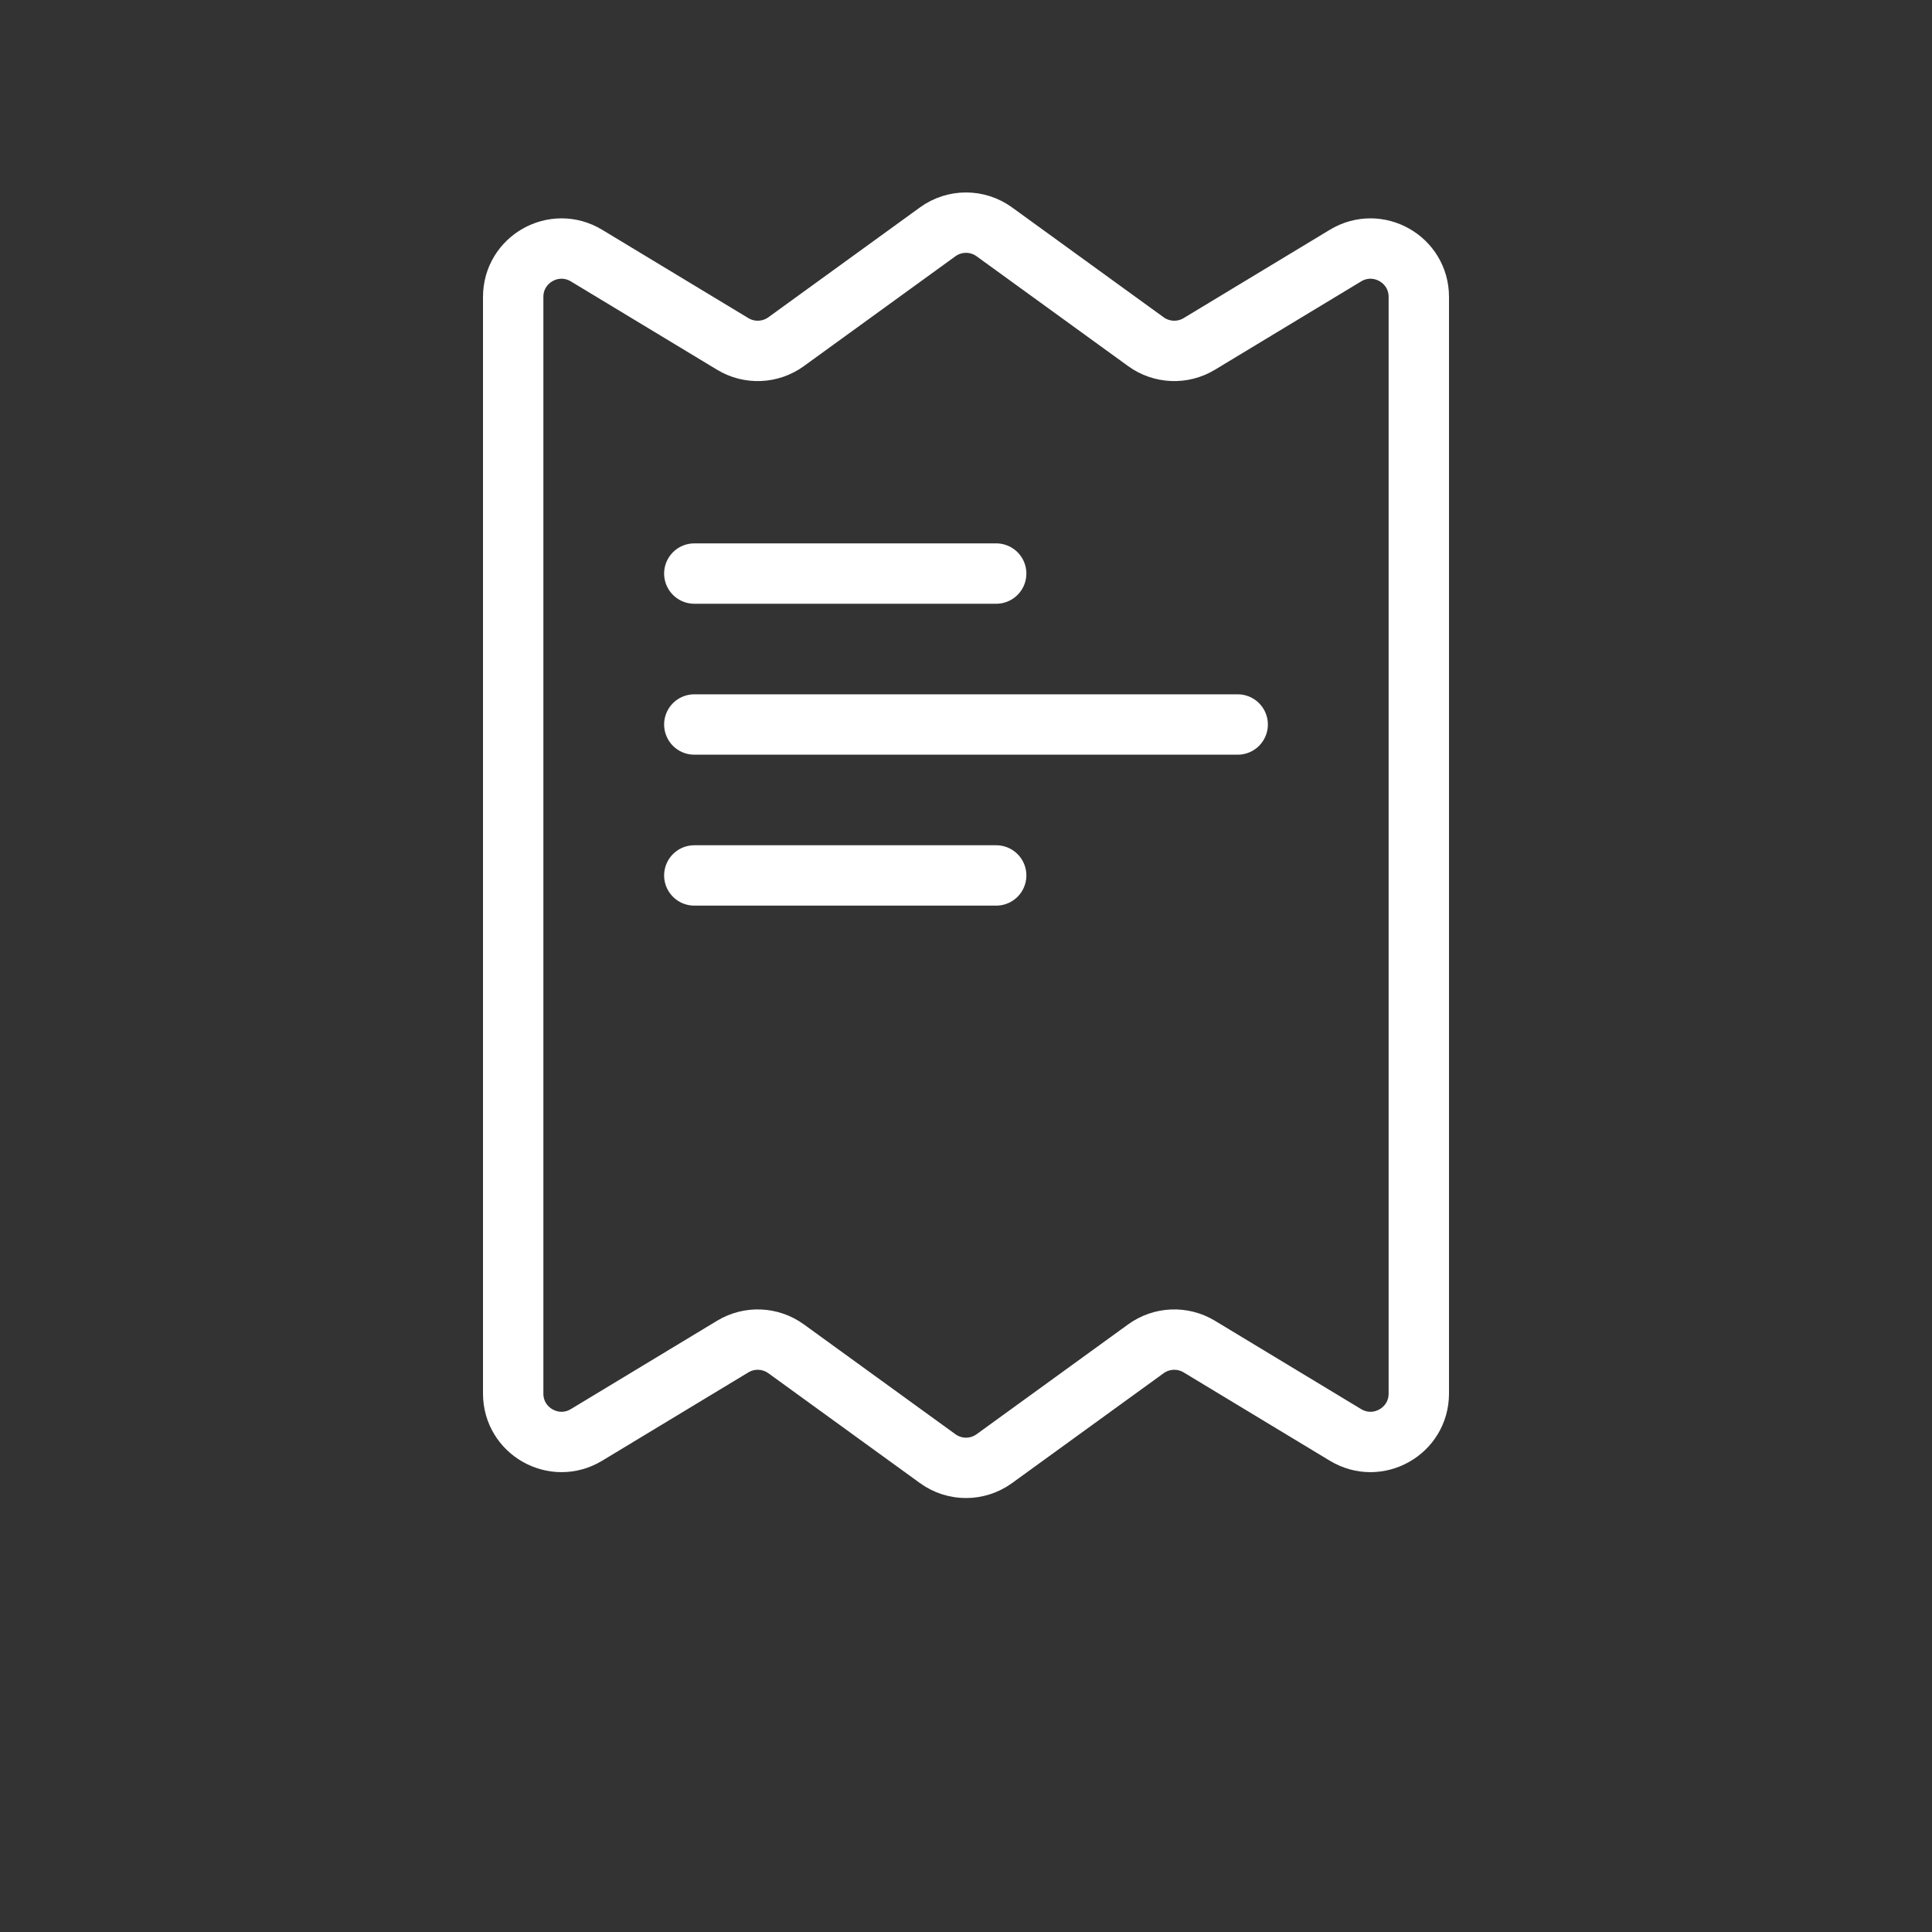 <svg xmlns="http://www.w3.org/2000/svg" width="32" height="32" viewBox="0 0 32 32" fill="none">
  <rect x="0" y="0" width="32" height="32" fill="#333333" stroke="none"/>
  <path d="M23.5 23.082V4.918C23.5 4.295 22.82 3.911 22.286 4.233L19.863 5.697C19.588 5.863 19.24 5.848 18.98 5.66L16.469 3.84C16.189 3.637 15.811 3.637 15.531 3.84L13.02 5.66C12.76 5.848 12.412 5.863 12.137 5.697L9.714 4.233C9.18 3.911 8.5 4.295 8.5 4.918V23.082C8.5 23.705 9.18 24.089 9.714 23.767L12.137 22.303C12.412 22.137 12.76 22.152 13.02 22.34L15.531 24.16C15.811 24.363 16.189 24.363 16.469 24.16L18.98 22.34C19.24 22.152 19.588 22.137 19.863 22.303L22.286 23.767C22.82 24.089 23.5 23.705 23.5 23.082Z" stroke="white"/>
  <path d="M11.5 9.5H16.5" stroke="white" stroke-linecap="round"/>
  <path d="M11.5 12H20.5" stroke="white" stroke-linecap="round"/>
  <path d="M11.5 14.5H16.5" stroke="white" stroke-linecap="round"/>
</svg>
